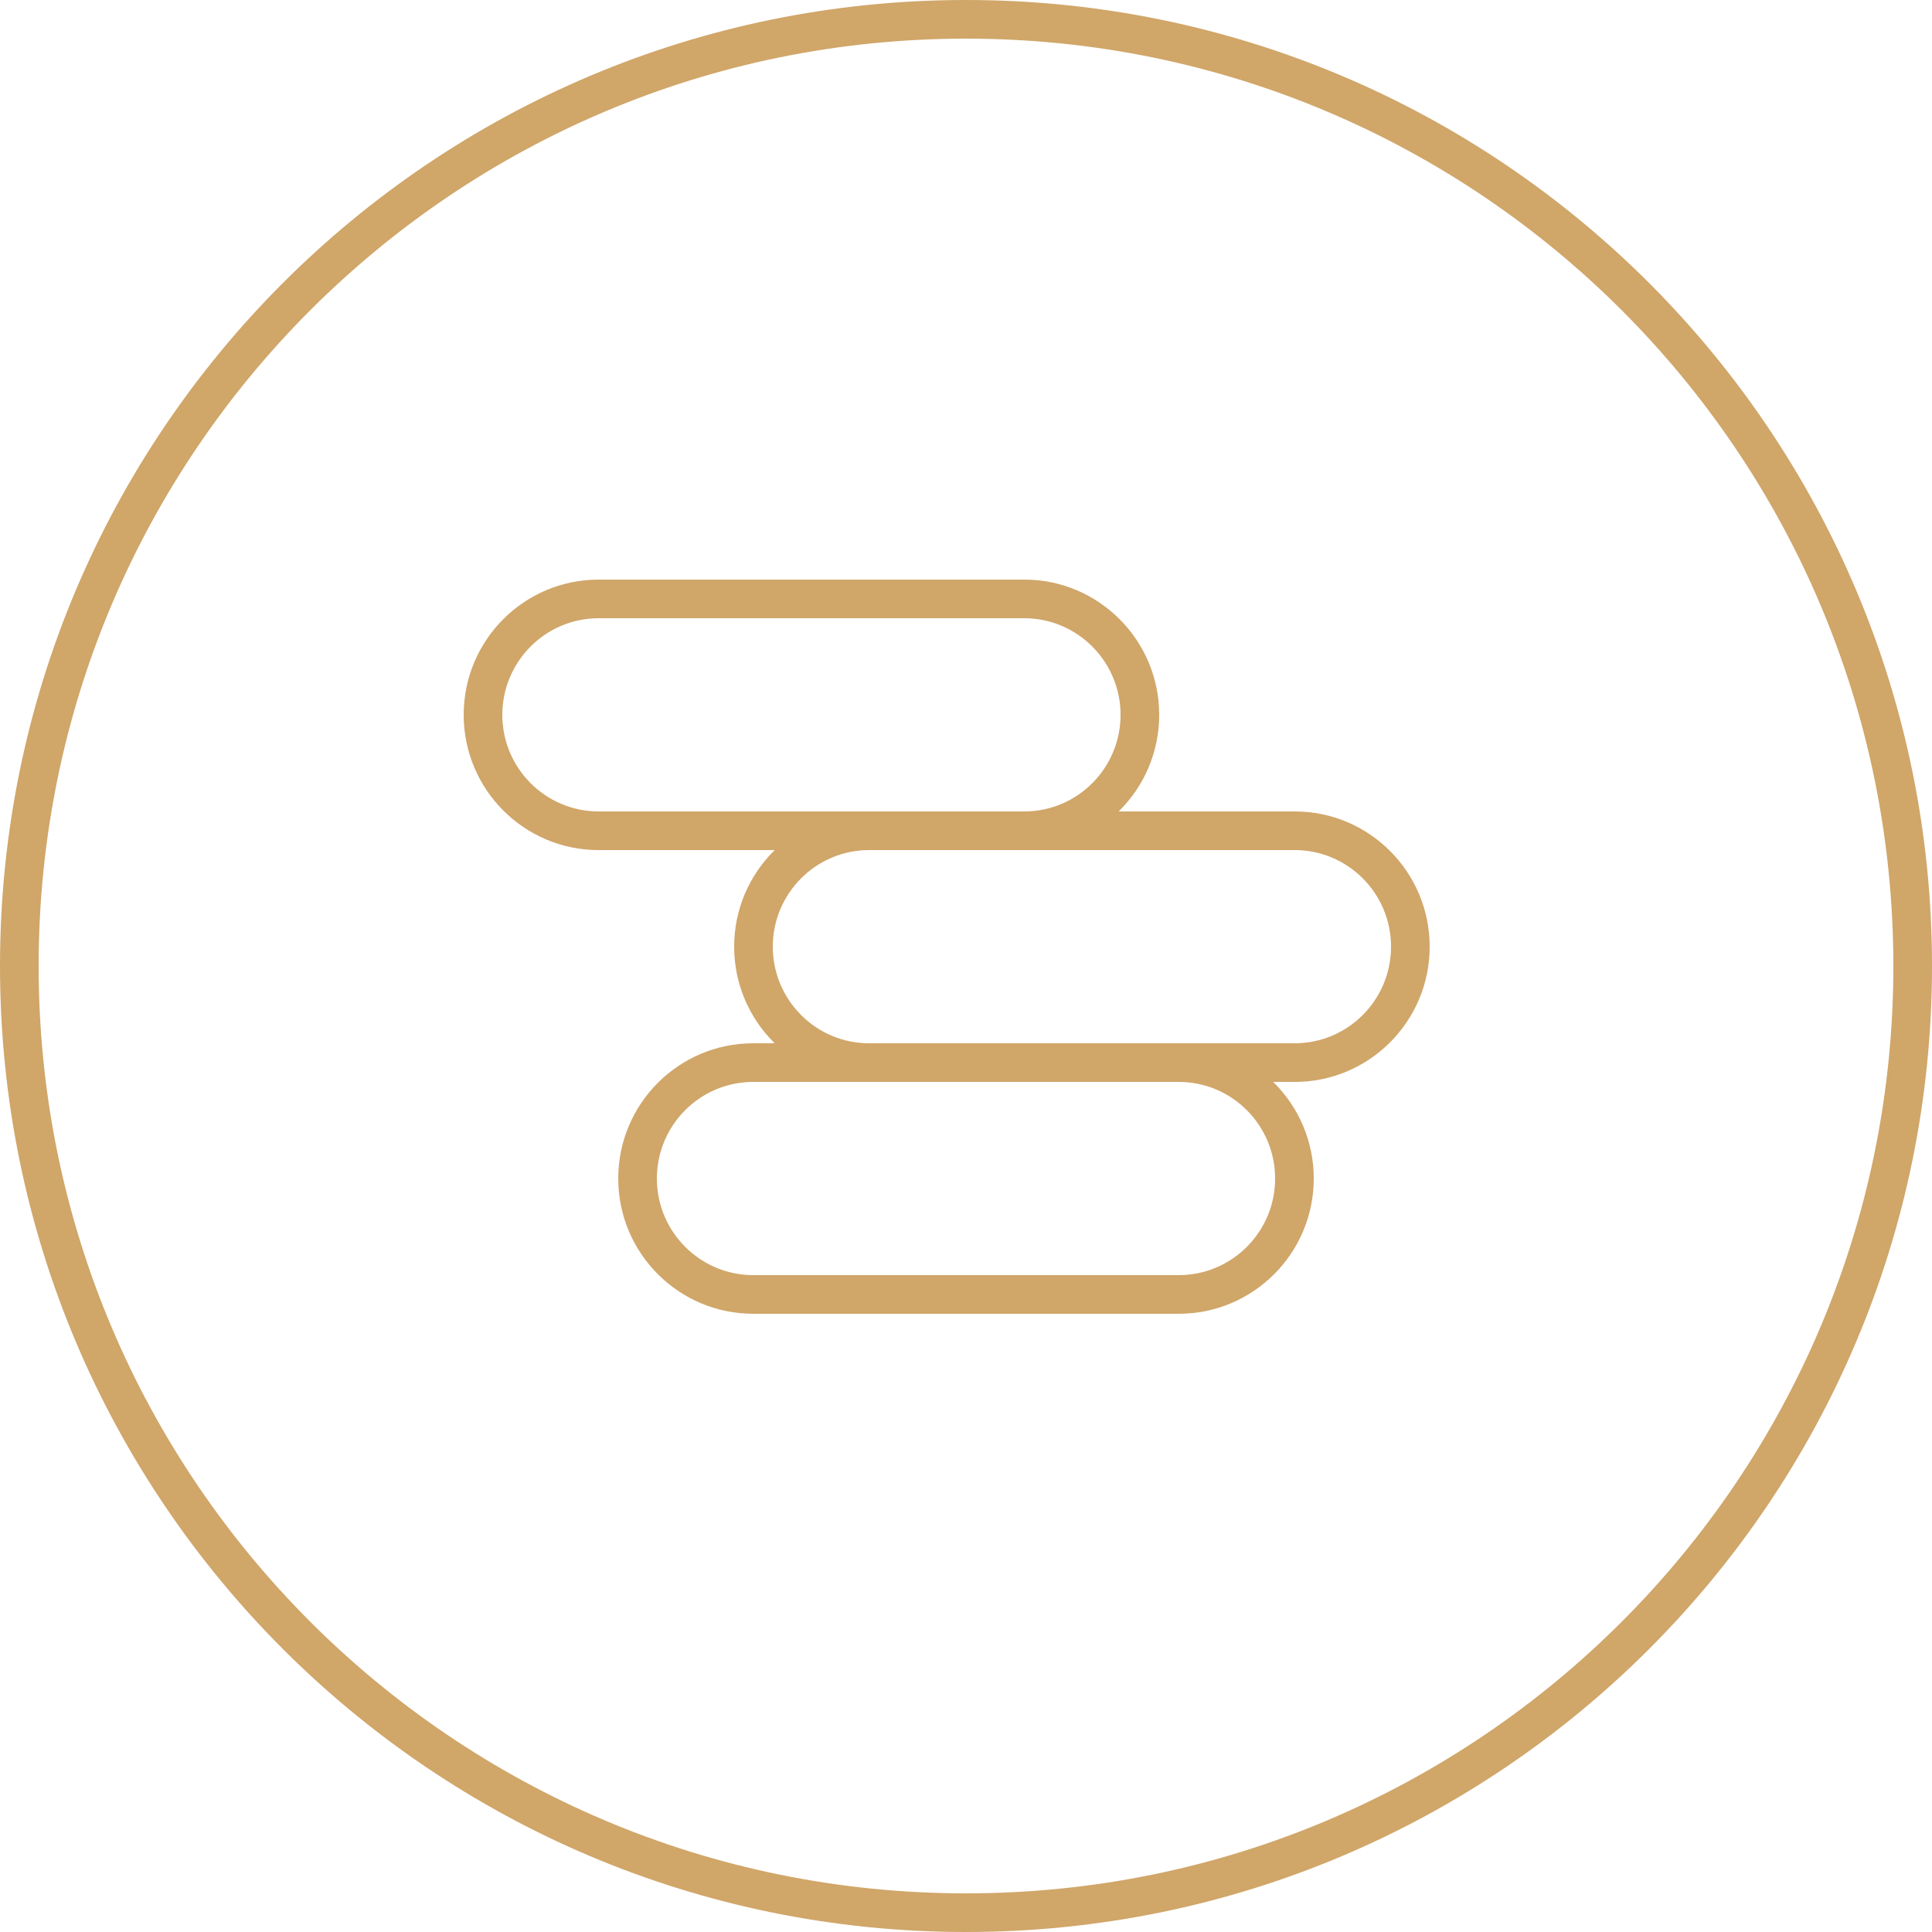 <?xml version="1.0" encoding="UTF-8" standalone="no"?>
<svg width="50px" height="50px" viewBox="0 0 50 50" version="1.1" xmlns="http://www.w3.org/2000/svg" xmlns:xlink="http://www.w3.org/1999/xlink" xmlns:sketch="http://www.bohemiancoding.com/sketch/ns">
    <!-- Generator: Sketch 3.5.1 (25234) - http://www.bohemiancoding.com/sketch -->
    <title>chuban-s</title>
    <desc>Created with Sketch.</desc>
    <defs></defs>
    <g id="解决方案" stroke="none" stroke-width="1" fill="none" fill-rule="evenodd" sketch:type="MSPage">
        <g id="chuban-s" sketch:type="MSLayerGroup" fill="#D0A669">
            <path d="M25,49 L25,49 C38.255,49 49,38.255 49,25 C49,11.745 38.255,1 25,1 C11.745,1 1,11.745 1,25 C1,38.255 11.745,49 25,49 L25,49 Z M25,50 L25,50 C11.193,50 0,38.807 0,25 C0,11.193 11.193,0 25,0 C38.807,0 50,11.193 50,25 C50,38.807 38.807,50 25,50 L25,50 Z" id="Shape" sketch:type="MSShapeGroup"></path>
            <g id="icon" transform="translate(11.5, 15)" sketch:type="MSShapeGroup">
                <path d="M1.5,3.5 L1.5,3.5 C1.5,4.879 2.618,6 3.992,6 L15.008,6 C16.382,6 17.5,4.88 17.5,3.5 C17.5,2.121 16.382,1 15.008,1 L3.992,1 C2.618,1 1.5,2.12 1.5,3.5 L1.5,3.5 Z M0.5,3.5 C0.5,1.567 2.066,0 3.992,0 L15.008,0 C16.937,0 18.5,1.571 18.5,3.5 C18.5,5.433 16.934,7 15.008,7 L3.992,7 C2.063,7 0.5,5.429 0.5,3.5 L0.5,3.5 Z" id="Shape"></path>
                <path d="M24.5,9.5 L24.5,9.5 C24.5,8.12 23.382,7 22.008,7 L10.992,7 C9.618,7 8.5,8.121 8.5,9.5 C8.5,10.88 9.618,12 10.992,12 L22.008,12 C23.382,12 24.5,10.879 24.5,9.5 L24.5,9.5 Z M25.5,9.5 L25.5,9.5 C25.5,11.429 23.937,13 22.008,13 L10.992,13 C9.066,13 7.5,11.433 7.5,9.5 C7.5,7.571 9.063,6 10.992,6 L22.008,6 C23.934,6 25.5,7.567 25.5,9.5 L25.5,9.5 Z" id="Shape"></path>
                <path d="M5.5,15.5 L5.5,15.5 C5.5,16.879 6.618,18 7.992,18 L19.008,18 C20.382,18 21.5,16.88 21.5,15.5 C21.5,14.121 20.382,13 19.008,13 L7.992,13 C6.618,13 5.5,14.12 5.5,15.5 L5.5,15.5 Z M4.5,15.5 C4.5,13.567 6.066,12 7.992,12 L19.008,12 C20.937,12 22.5,13.571 22.5,15.5 C22.5,17.433 20.934,19 19.008,19 L7.992,19 C6.063,19 4.5,17.429 4.5,15.5 L4.5,15.5 Z" id="Shape"></path>
            </g>
        </g>
    </g>
</svg>